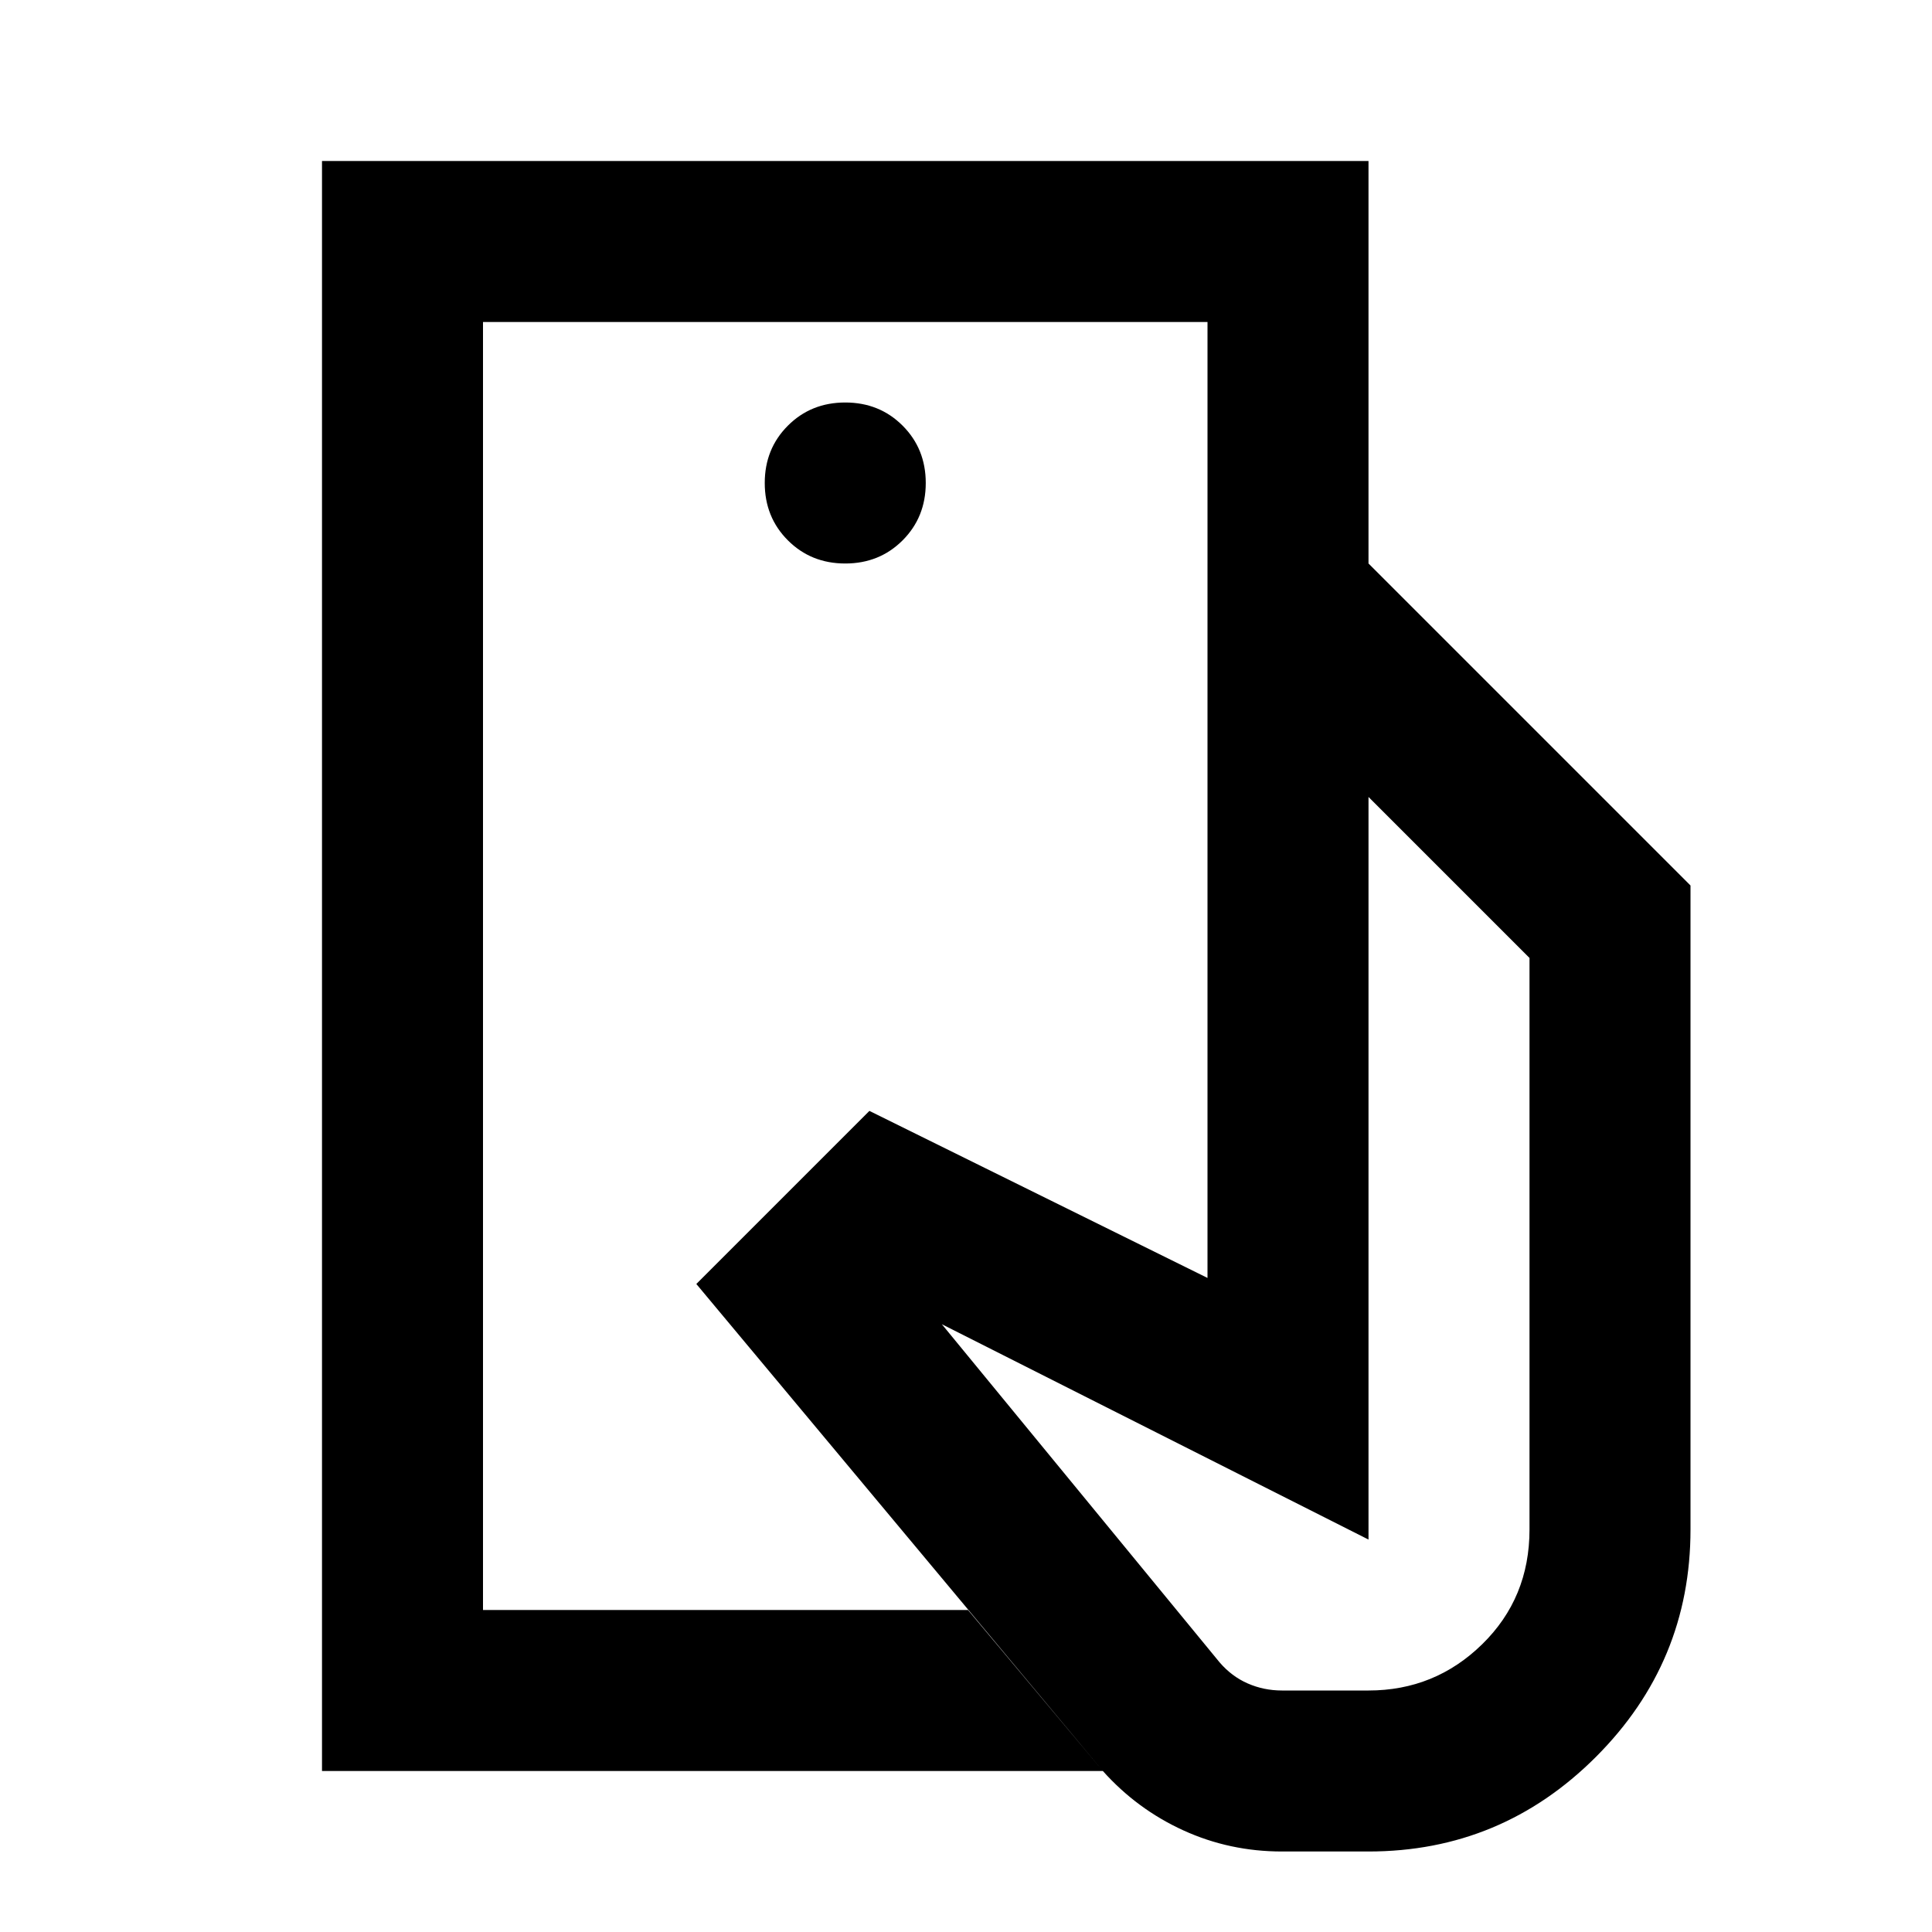 <svg xmlns="http://www.w3.org/2000/svg" height="24" viewBox="0 -960 960 960" width="24"><path d="M240-160v-640 640Zm600-40q0 66-47 113T680-40h-43q-26 0-49-10.5T548-80L346-322l86-86 168 83v-355h80l160 160v320ZM160-80v-800h520v200h-80v-120H240v640h241l67 80H160Zm260-600q17 0 28.5-11.5T460-720q0-17-11.5-28.5T420-760q-17 0-28.5 11.5T380-720q0 17 11.5 28.5T420-680Zm217 560h43q33 0 56.5-23t23.5-57v-284l-80-80v369L468-302l138 168q6 7 14 10.5t17 3.5Z"/></svg>
